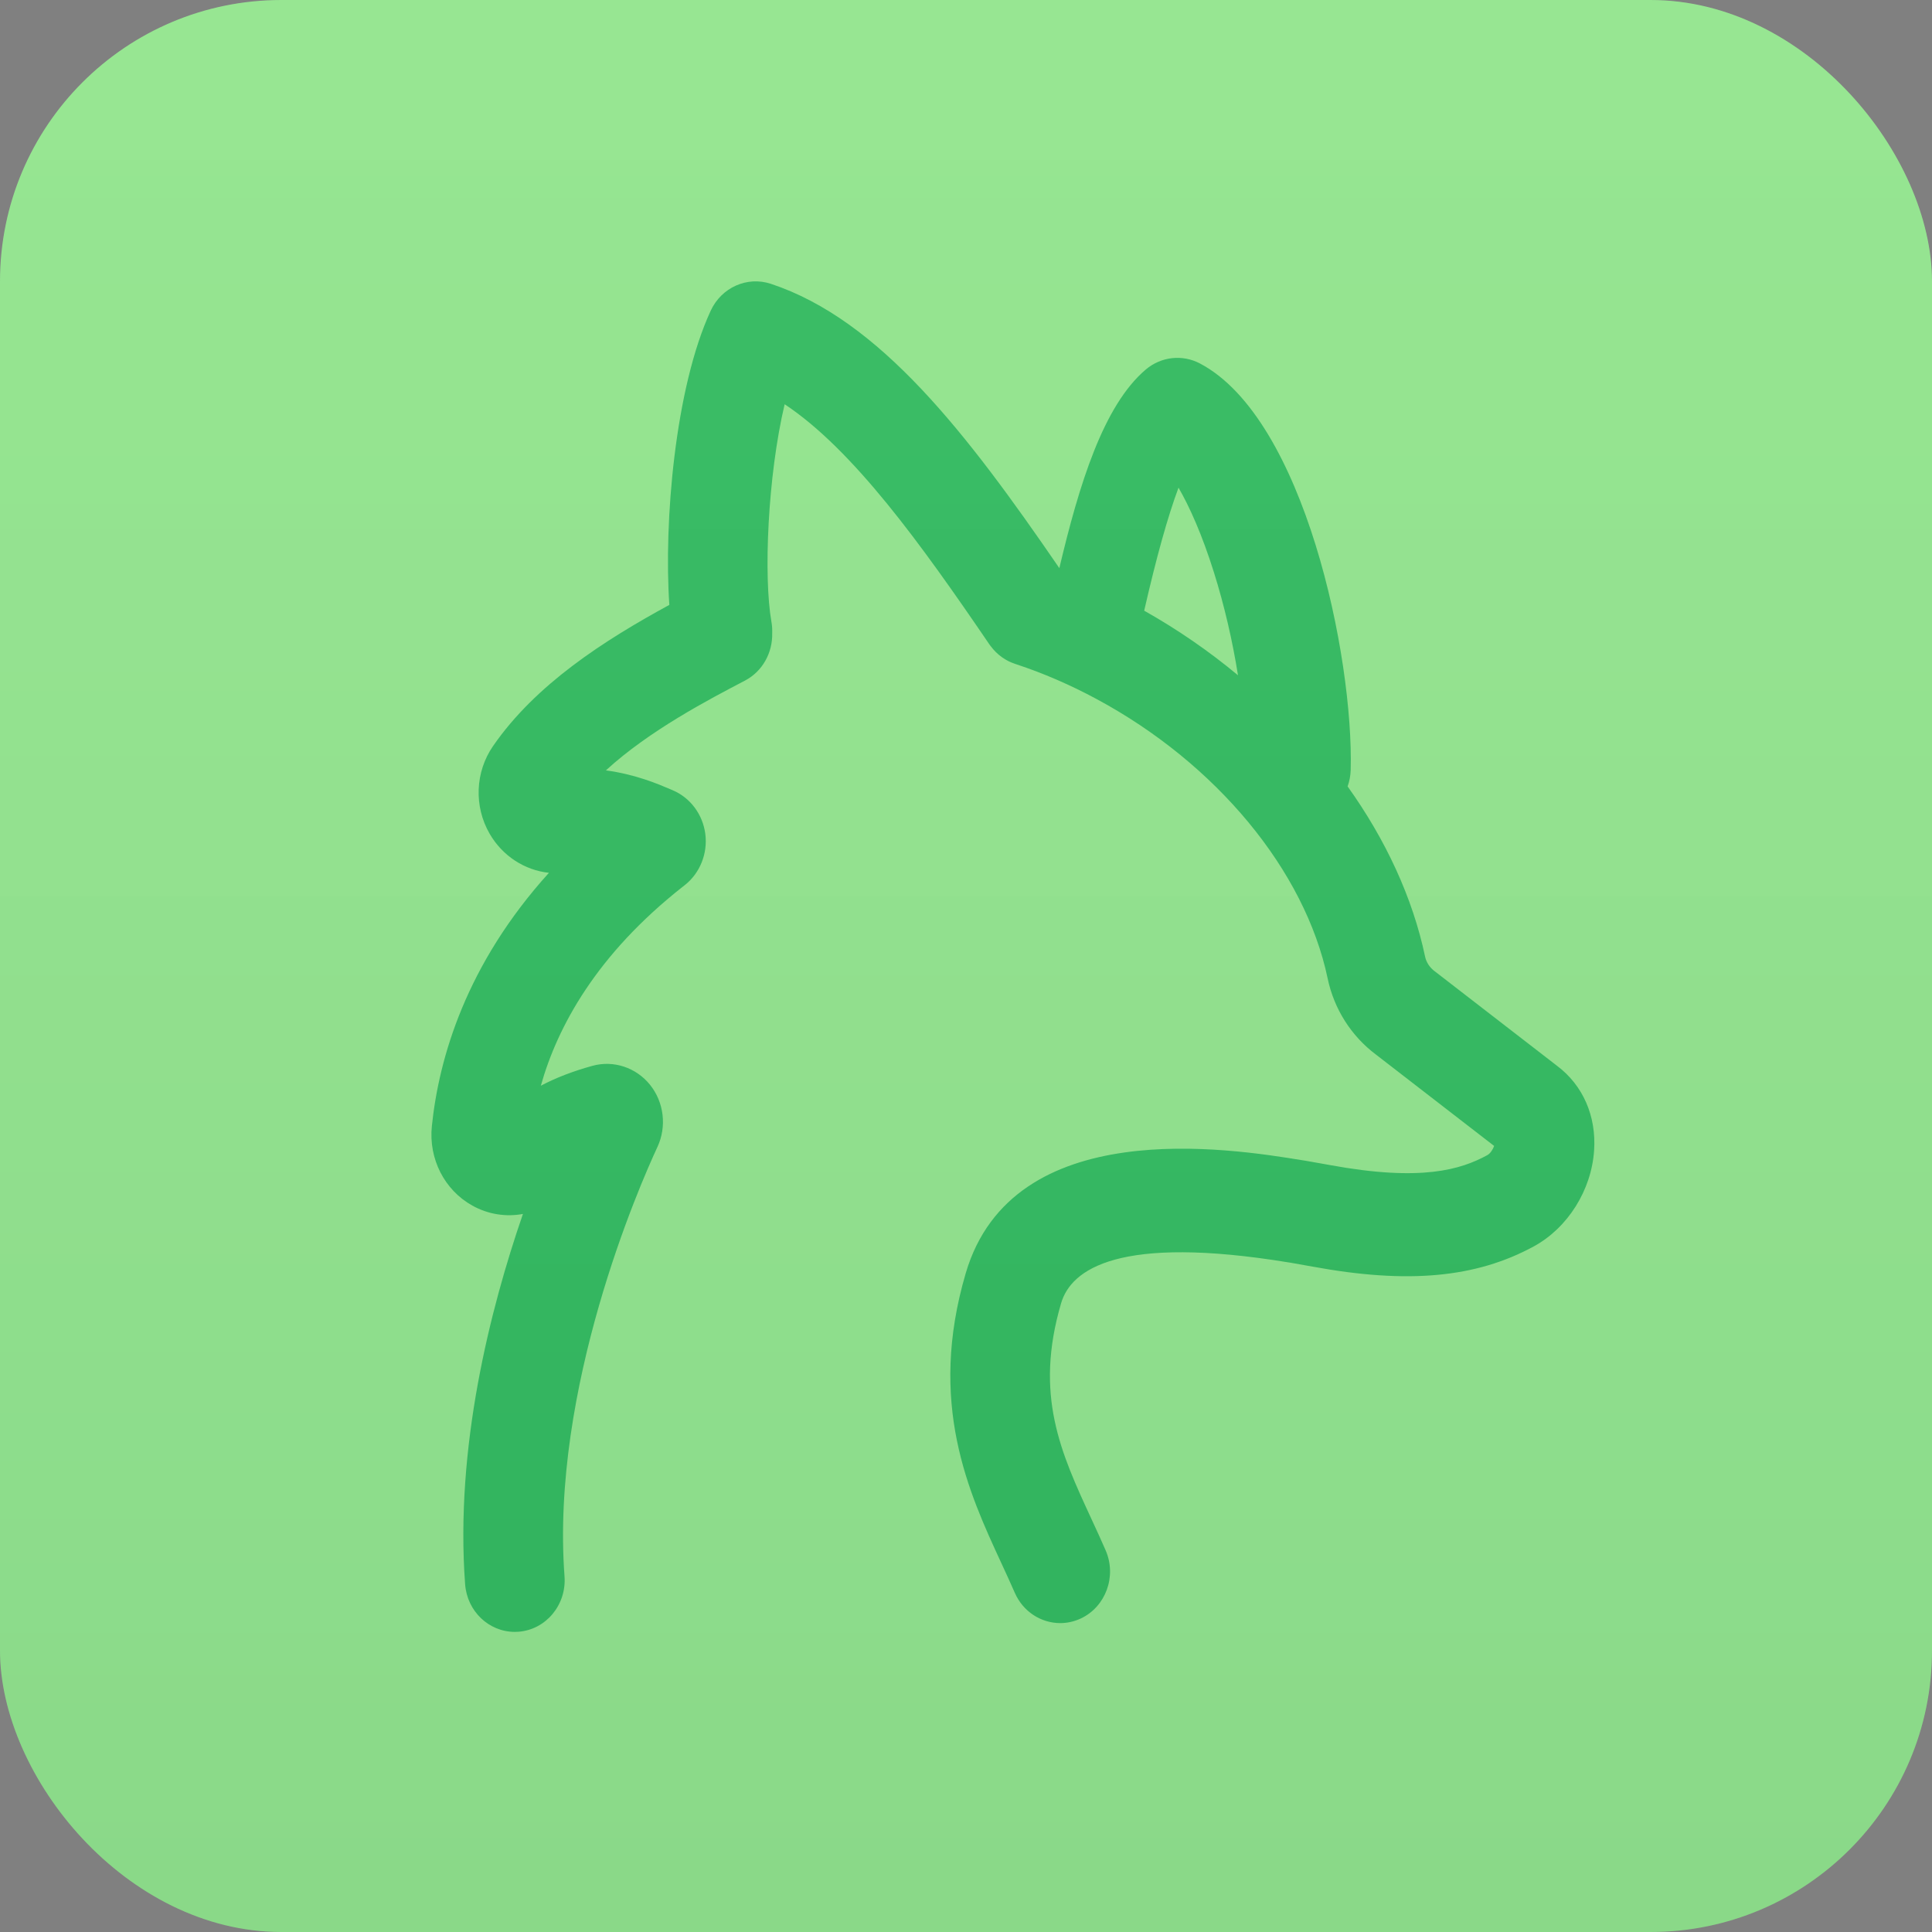 <?xml version="1.0" encoding="UTF-8"?>
<svg width="103px" height="103px" viewBox="0 0 103 103" version="1.1" xmlns="http://www.w3.org/2000/svg" xmlns:xlink="http://www.w3.org/1999/xlink">
    <rect x="0" y="0" width="103" height="103" fill="#808080" stroke="none"/>
    <!-- Generator: Sketch 61 (89581) - https://sketch.com -->
    <title>9_Briefbox Copy 2</title>
    <desc>Created with Sketch.</desc>
    <defs>
        <linearGradient x1="50%" y1="0%" x2="50%" y2="100%" id="linearGradient-1">
            <stop stop-color="#FFFFFF" stop-opacity="0.071" offset="0%"></stop>
            <stop stop-color="#0B1A3F" stop-opacity="0.105" offset="100%"></stop>
        </linearGradient>
    </defs>
    <g id="Page-1" stroke="none" stroke-width="1" fill="none" fill-rule="evenodd">
        <g id="Home-Copy-5" transform="translate(-726, -1232)">
            <g id="9_Briefbox-Copy-2" transform="translate(726, 1232)">
                <g id="9_Briefbox-Copy">
                    <g id="9_Briefbox">
                        <rect id="Rectangle-Copy-70" fill="#92E58D" fill-rule="nonzero" x="0" y="0" width="103" height="103" rx="15"></rect>
                        <g id="Group-8" transform="translate(23, 15)" fill="#32BB5F">
                            <path d="M38,17.557 C38.652,14.703 39.263,12.514 39.83,11 C40.423,12.028 41.083,13.493 41.717,15.512 C42.274,17.285 42.712,19.18 43,21 C41.46,19.719 39.784,18.561 38,17.557 M60.016,41.826 L53.522,36.806 C53.509,36.795 53.495,36.785 53.481,36.775 C53.222,36.582 53.037,36.3 52.974,35.994 C52.315,32.866 50.879,29.771 48.845,26.926 C48.942,26.652 49,26.359 49.009,26.052 C49.169,20.05 46.55,7.316 40.973,4.378 C40.033,3.883 38.899,4.01 38.084,4.701 C35.82,6.619 34.528,10.845 33.476,15.288 C28.536,8.085 23.903,2.059 18.1,0.132 C16.836,-0.287 15.467,0.321 14.892,1.56 C12.982,5.677 12.384,12.874 12.684,17.248 C9.186,19.155 5.559,21.486 3.287,24.772 C2.332,26.152 2.259,27.987 3.102,29.446 C3.789,30.635 4.97,31.394 6.265,31.532 C1.846,36.417 0.4,41.401 0.024,45.031 C-0.157,46.776 0.689,48.441 2.179,49.272 C3.026,49.744 3.977,49.887 4.879,49.719 C3.11,54.846 1.257,62.198 1.797,69.462 C1.904,70.904 3.068,72 4.443,72 C4.512,72 4.581,71.998 4.65,71.992 C6.113,71.876 7.208,70.554 7.096,69.04 C6.35,59.015 11.093,48.208 12.051,46.144 C12.554,45.062 12.4,43.765 11.659,42.839 C10.916,41.911 9.709,41.511 8.584,41.822 C7.554,42.107 6.665,42.445 5.833,42.883 C6.722,39.729 8.8,35.892 13.397,32.275 L13.51,32.186 C14.319,31.547 14.737,30.502 14.602,29.458 C14.467,28.416 13.799,27.523 12.856,27.127 L12.728,27.072 C12.087,26.798 10.88,26.283 9.302,26.071 C11.607,23.953 14.801,22.285 16.712,21.287 C17.66,20.791 18.194,19.788 18.168,18.758 C18.175,18.56 18.164,18.359 18.128,18.155 C17.701,15.751 17.924,10.388 18.832,6.551 C22.486,8.979 26.089,13.983 29.749,19.358 C29.765,19.381 29.783,19.402 29.799,19.425 C29.809,19.439 29.82,19.452 29.83,19.465 C29.997,19.686 30.19,19.874 30.403,20.028 C30.411,20.034 30.42,20.04 30.428,20.046 C30.479,20.081 30.53,20.116 30.583,20.147 C30.596,20.155 30.61,20.163 30.623,20.171 C30.675,20.2 30.726,20.23 30.779,20.256 C30.791,20.262 30.804,20.267 30.817,20.273 C30.901,20.312 30.987,20.347 31.074,20.377 C31.11,20.39 31.145,20.404 31.182,20.415 C32.62,20.889 34.06,21.512 35.463,22.268 C41.851,25.705 46.571,31.413 47.78,37.16 C48.12,38.79 49.036,40.233 50.359,41.225 L56.656,46.093 C56.597,46.269 56.456,46.495 56.292,46.584 C54.885,47.349 52.791,48.01 47.903,47.113 L47.487,47.038 C47.177,46.983 46.87,46.928 46.566,46.876 C46.528,46.869 46.49,46.864 46.452,46.859 C42.515,46.213 30.986,44.392 28.487,52.875 C26.446,59.815 28.633,64.547 30.391,68.349 C30.641,68.89 30.878,69.402 31.099,69.91 C31.542,70.929 32.51,71.532 33.524,71.532 C33.888,71.532 34.259,71.453 34.613,71.289 C35.951,70.665 36.547,69.038 35.945,67.653 C35.699,67.086 35.438,66.522 35.186,65.977 C33.547,62.432 32.132,59.371 33.571,54.477 C34.105,52.664 36.646,50.817 45.714,52.305 C45.738,52.309 45.762,52.313 45.787,52.316 C46.05,52.361 46.315,52.409 46.582,52.457 L46.989,52.529 C52.052,53.46 55.683,53.127 58.765,51.452 C60.579,50.465 61.844,48.456 61.986,46.333 C62.11,44.502 61.392,42.861 60.016,41.826" id="Fill-1"></path>
                        </g>
                    </g>
                    <rect id="Rectangle-Copy-38" fill="url(#linearGradient-1)" opacity="0.61" x="0" y="0" width="103" height="103" rx="15"></rect>
                </g>
            </g>
        </g>
    </g>
</svg>